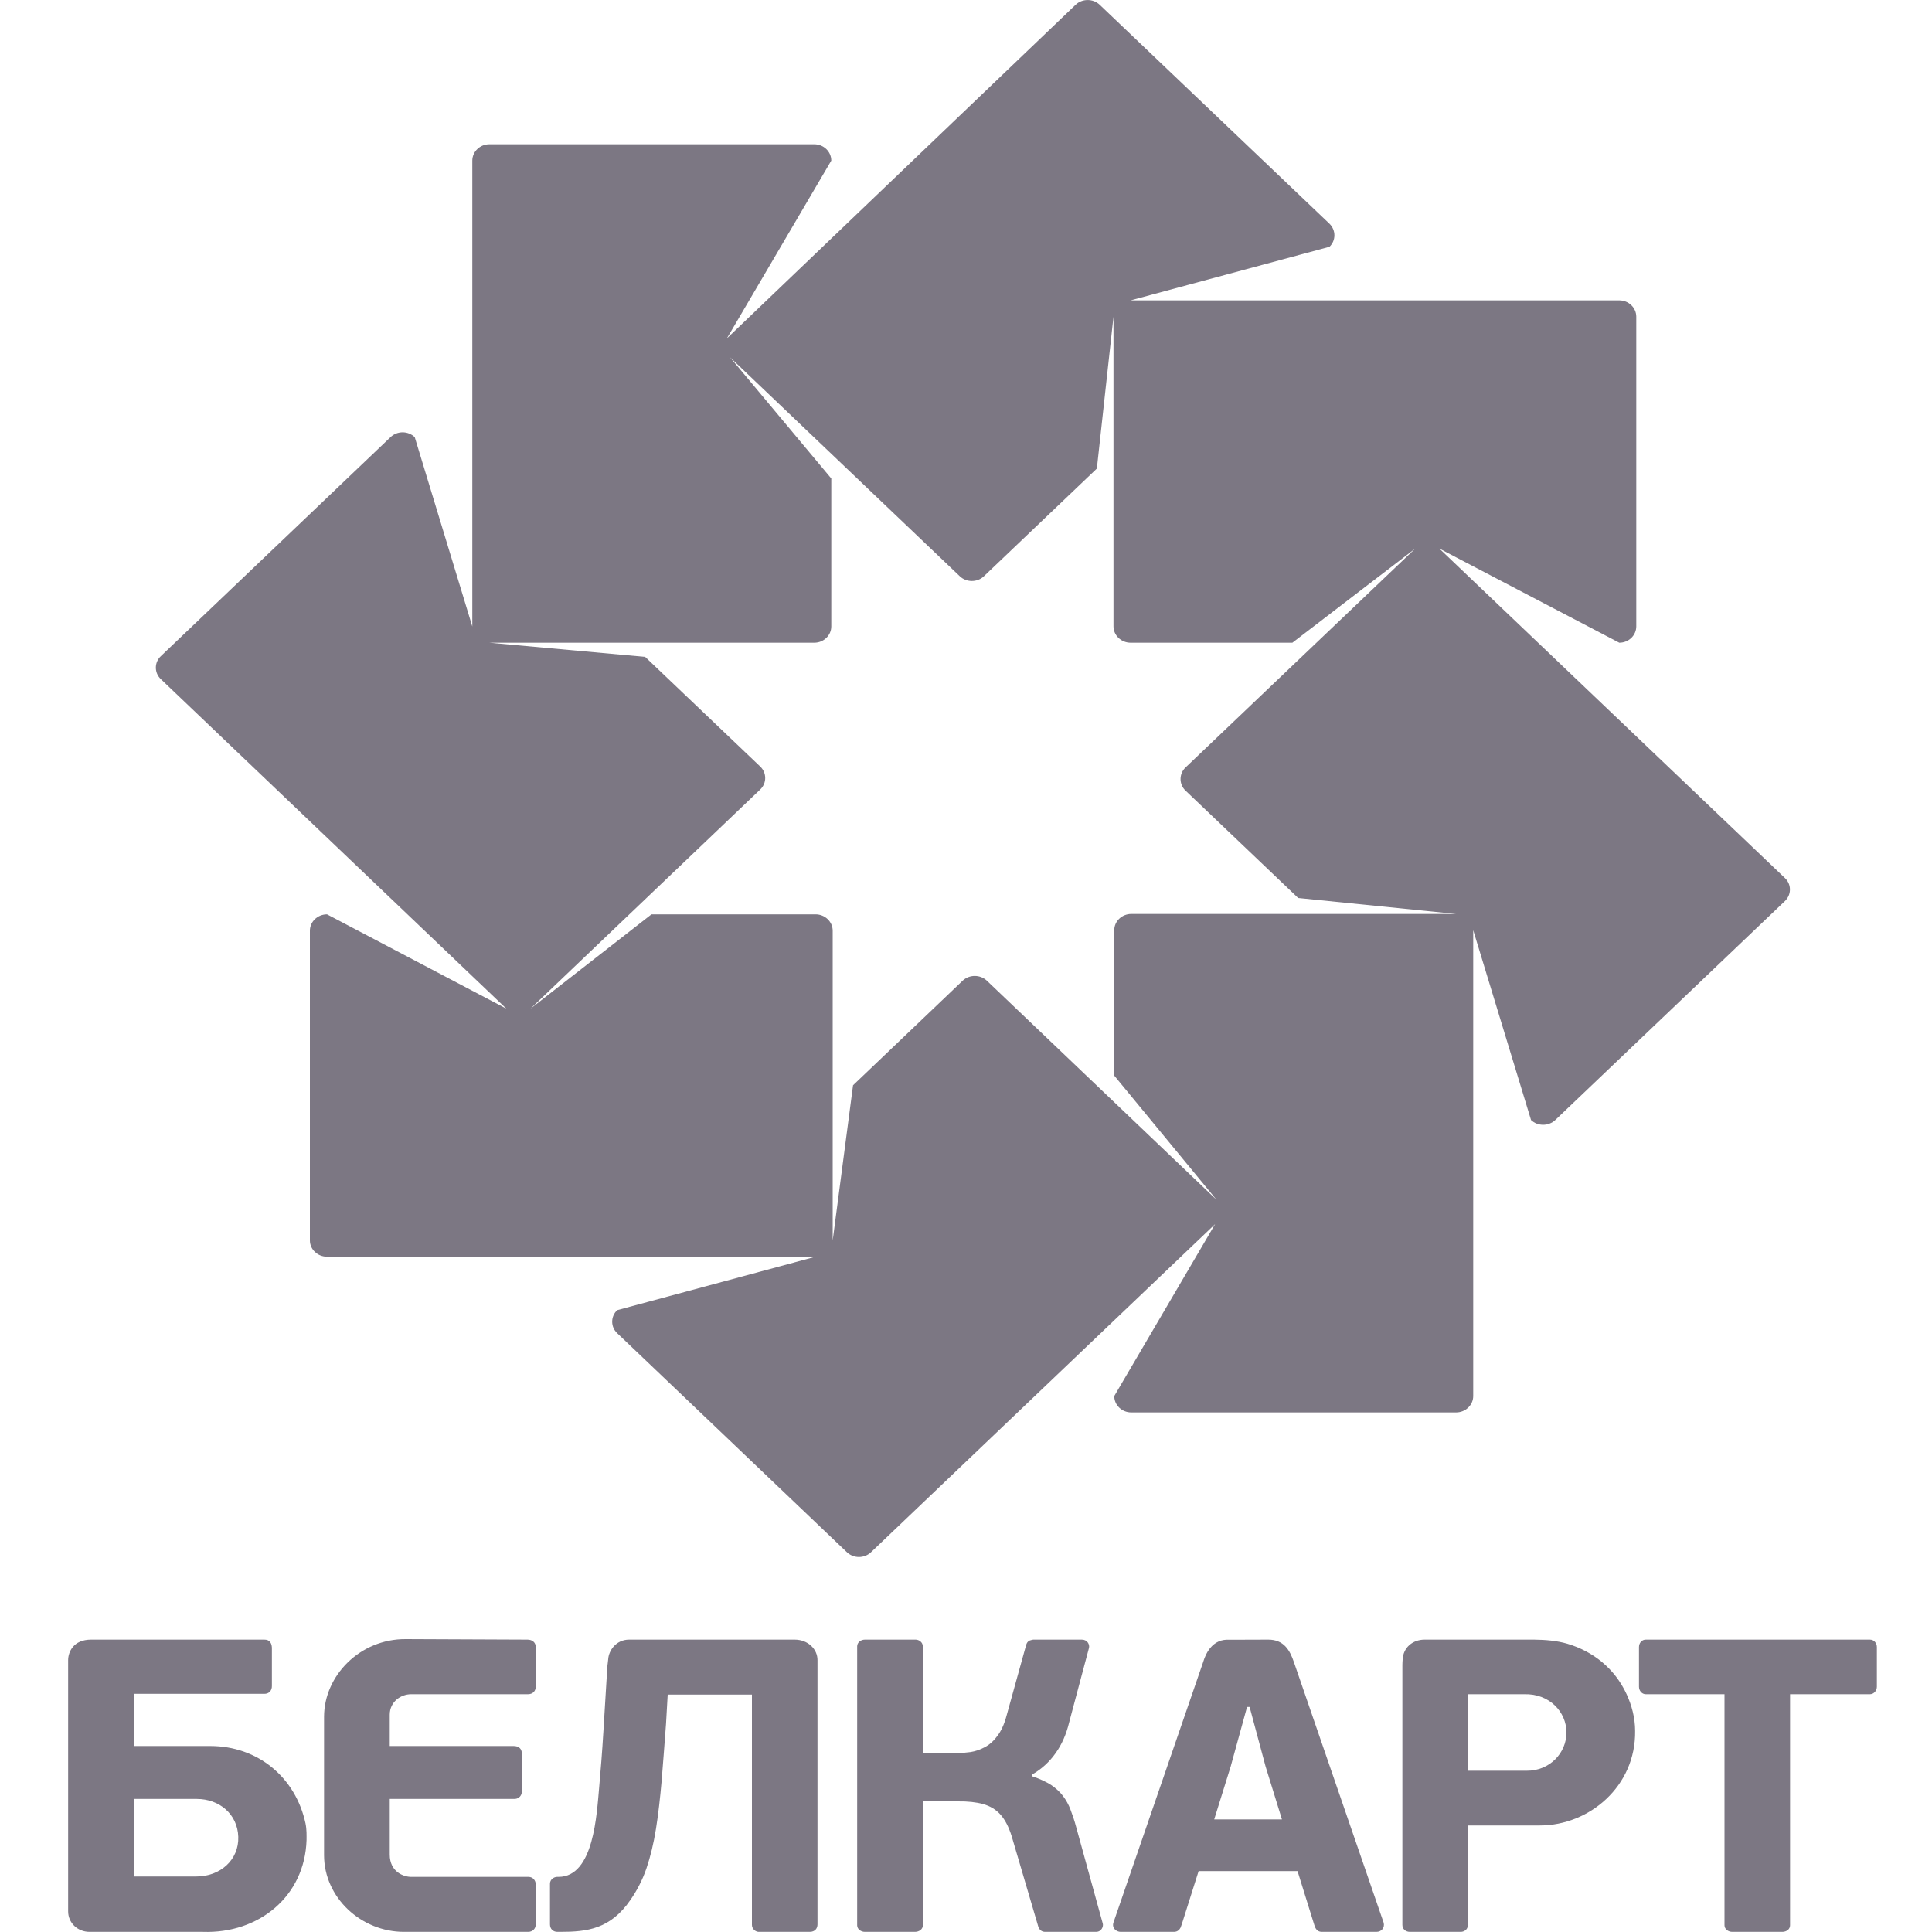 <svg width="15" height="15" viewBox="0 0 15 15" fill="none" xmlns="http://www.w3.org/2000/svg">
<path fill-rule="evenodd" clip-rule="evenodd" d="M10.988 4.259L9.204 5.959C9.153 6.008 9.153 6.089 9.204 6.138L10.079 6.972L11.305 7.096H8.783C8.71 7.096 8.651 7.153 8.651 7.222V8.351L9.445 9.315L7.662 7.614C7.61 7.565 7.526 7.565 7.474 7.614L6.623 8.426L6.465 9.631V7.226C6.465 7.156 6.405 7.099 6.332 7.099H5.058L4.119 7.831L5.902 6.13C5.954 6.081 5.954 6 5.902 5.951L5.009 5.1L3.799 4.99H6.322C6.395 4.99 6.454 4.933 6.454 4.864V3.715L5.668 2.774L7.452 4.474C7.503 4.523 7.588 4.523 7.639 4.474L8.516 3.638L8.645 2.459V4.863C8.645 4.933 8.705 4.99 8.778 4.99H10.034L10.988 4.259ZM11.887 8.696C11.938 8.745 12.023 8.745 12.075 8.696L13.858 6.996C13.91 6.946 13.91 6.866 13.858 6.817L11.175 4.259L12.572 4.99C12.645 4.99 12.704 4.933 12.704 4.863V2.459C12.704 2.389 12.645 2.332 12.572 2.332H8.778L10.322 1.916C10.373 1.867 10.373 1.787 10.322 1.737L8.538 0.037C8.487 -0.012 8.402 -0.012 8.351 0.037L5.644 2.627L5.643 2.628H5.643L5.644 2.626L5.649 2.618L6.454 1.247C6.454 1.177 6.395 1.12 6.322 1.12H3.799C3.727 1.12 3.667 1.177 3.667 1.247V4.864L3.22 3.394C3.168 3.344 3.084 3.344 3.032 3.394L1.249 5.094C1.197 5.143 1.197 5.224 1.249 5.273L3.931 7.831L2.539 7.099C2.466 7.099 2.406 7.156 2.406 7.226V9.631C2.406 9.7 2.466 9.757 2.539 9.757H6.332L4.792 10.172C4.74 10.221 4.74 10.302 4.792 10.351L6.575 12.051C6.627 12.101 6.711 12.101 6.763 12.051L9.434 9.504L8.651 10.839C8.651 10.909 8.71 10.966 8.783 10.966H11.305C11.378 10.966 11.438 10.909 11.438 10.839V7.222L11.887 8.696ZM4.715 12.947L4.685 13.439C4.675 13.607 4.663 13.752 4.652 13.876C4.633 14.081 4.612 14.572 4.337 14.572C4.334 14.572 4.33 14.572 4.326 14.572C4.301 14.572 4.27 14.592 4.27 14.625V14.925C4.27 14.931 4.27 14.936 4.27 14.941C4.27 14.976 4.294 14.999 4.327 14.999C4.331 14.999 4.346 14.999 4.351 14.999C4.558 14.999 4.74 14.978 4.896 14.749C4.945 14.678 4.988 14.597 5.019 14.506C5.05 14.415 5.075 14.312 5.093 14.199C5.111 14.087 5.125 13.962 5.137 13.826C5.148 13.691 5.159 13.544 5.171 13.384L5.184 13.157H5.838V14.945C5.838 14.975 5.865 15.002 5.898 14.999H6.287C6.327 14.999 6.347 14.973 6.347 14.941V12.89C6.348 12.805 6.274 12.73 6.17 12.73H4.884C4.785 12.73 4.726 12.813 4.722 12.883C4.721 12.902 4.716 12.924 4.715 12.947ZM0.695 14.999H1.575C2.01 15.014 2.366 14.723 2.38 14.287C2.38 14.25 2.382 14.206 2.372 14.157C2.295 13.8 2.003 13.556 1.632 13.556H1.039V13.151H2.051C2.089 13.152 2.112 13.125 2.111 13.089V12.801C2.112 12.762 2.097 12.729 2.051 12.73H0.707C0.569 12.73 0.529 12.827 0.529 12.89V14.84C0.529 14.928 0.601 14.999 0.695 14.999ZM11.398 14.932V14.173H11.955C12.34 14.173 12.701 13.868 12.695 13.439C12.695 13.336 12.668 13.239 12.629 13.154C12.537 12.954 12.368 12.821 12.169 12.762C12.087 12.738 11.998 12.731 11.911 12.73H11.06C10.97 12.73 10.894 12.79 10.89 12.886C10.889 12.899 10.888 12.913 10.888 12.928V14.945C10.888 14.976 10.912 14.999 10.946 14.999H11.341C11.362 14.999 11.382 14.988 11.391 14.97C11.396 14.96 11.398 14.947 11.398 14.932ZM12.162 13.451C12.162 13.61 12.032 13.749 11.854 13.748L11.398 13.748V13.154H11.834C12.031 13.148 12.162 13.293 12.162 13.451ZM10.074 14.527L10.205 14.948C10.216 14.986 10.237 14.999 10.263 14.999H10.687C10.726 14.999 10.752 14.967 10.743 14.929L10.047 12.908C10.014 12.809 9.966 12.73 9.847 12.73L9.546 12.731C9.486 12.727 9.434 12.747 9.393 12.799C9.372 12.825 9.354 12.861 9.34 12.908L8.645 14.926C8.63 14.971 8.669 14.999 8.7 14.999H9.108C9.12 14.999 9.148 15.001 9.166 14.966C9.169 14.958 9.173 14.947 9.176 14.938L9.306 14.527H10.074ZM9.427 14.126L9.555 13.715L9.682 13.253H9.702L9.826 13.715L9.953 14.126H9.427ZM8.016 13.792V13.776C8.088 13.734 8.148 13.679 8.196 13.611C8.244 13.544 8.279 13.464 8.301 13.372L8.455 12.794C8.461 12.768 8.443 12.73 8.399 12.73H8.033C8.02 12.729 8.008 12.732 7.994 12.737C7.981 12.742 7.971 12.755 7.966 12.775L7.815 13.32C7.797 13.387 7.773 13.44 7.743 13.478C7.714 13.518 7.681 13.547 7.644 13.566C7.609 13.585 7.572 13.597 7.535 13.603C7.498 13.608 7.462 13.611 7.429 13.611H7.165V12.784C7.165 12.749 7.134 12.73 7.109 12.73H6.715C6.682 12.73 6.655 12.753 6.655 12.782V14.948C6.655 14.978 6.684 14.999 6.715 14.999H7.104C7.136 14.999 7.165 14.979 7.165 14.948V13.986H7.436C7.514 13.985 7.58 13.992 7.633 14.007C7.687 14.022 7.732 14.049 7.767 14.088C7.803 14.128 7.832 14.184 7.855 14.258L8.062 14.961C8.073 14.989 8.093 14.999 8.115 14.999H8.504C8.553 15.002 8.568 14.956 8.562 14.935L8.355 14.184C8.342 14.135 8.327 14.091 8.312 14.052C8.297 14.011 8.277 13.976 8.253 13.944C8.229 13.912 8.198 13.884 8.16 13.858C8.122 13.834 8.074 13.811 8.016 13.792ZM4.159 14.925V14.627C4.159 14.605 4.142 14.572 4.102 14.572H3.191C3.136 14.572 3.026 14.535 3.026 14.399V13.967H3.994C4.034 13.967 4.051 13.934 4.051 13.914V13.611C4.051 13.579 4.029 13.556 3.988 13.556H3.026V13.313C3.026 13.211 3.114 13.154 3.191 13.154H4.099C4.142 13.154 4.159 13.123 4.159 13.099V12.785C4.159 12.754 4.135 12.73 4.095 12.73L3.15 12.726C2.794 12.724 2.516 13.011 2.516 13.329V14.404C2.516 14.733 2.804 14.999 3.136 14.999H4.101C4.135 14.999 4.158 14.975 4.159 14.945C4.159 14.939 4.159 14.932 4.159 14.925ZM13.898 13.154V14.948C13.898 14.979 13.87 14.999 13.838 14.999H13.449C13.418 14.999 13.389 14.978 13.389 14.948V13.154H12.778C12.747 13.154 12.725 13.126 12.725 13.096V12.788C12.725 12.757 12.746 12.73 12.778 12.73C13.358 12.73 13.938 12.73 14.518 12.73C14.55 12.73 14.572 12.757 14.572 12.788V13.096C14.572 13.126 14.549 13.154 14.518 13.154H13.898ZM1.85 14.261C1.856 14.44 1.71 14.569 1.525 14.569H1.039V13.967H1.528C1.701 13.967 1.844 14.083 1.85 14.261Z" fill="#7C7783"/>
</svg>
